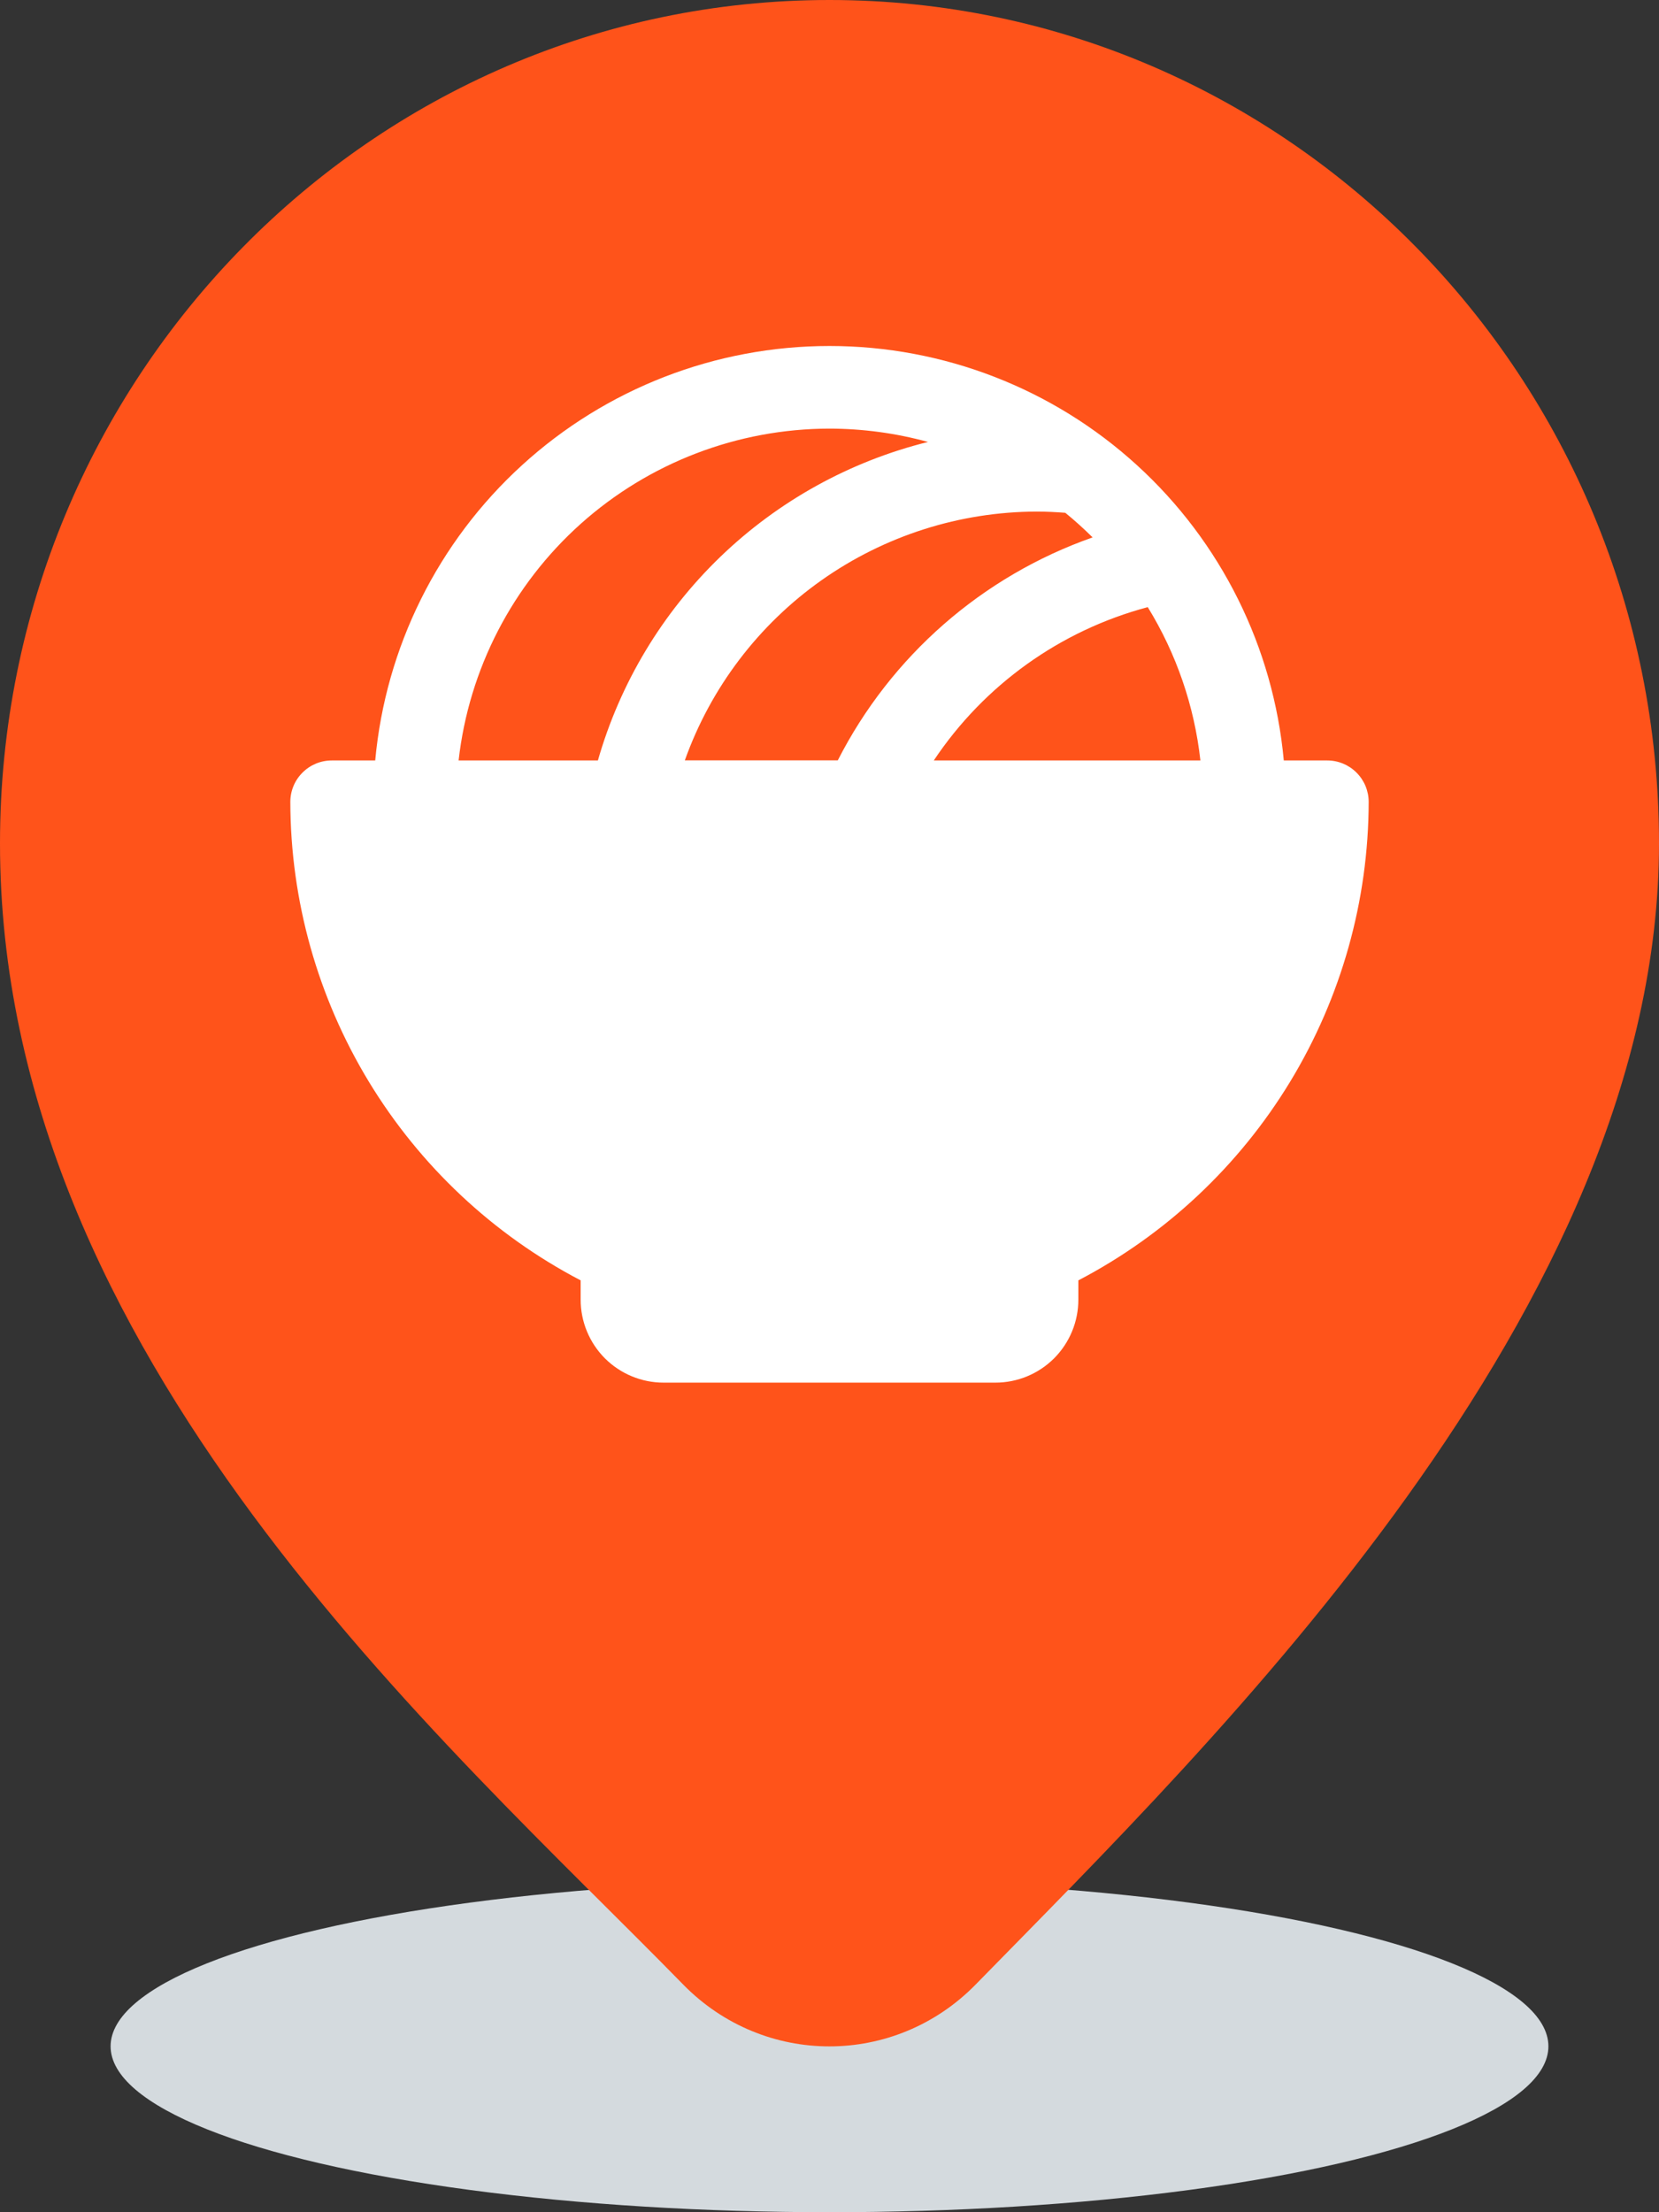 <svg width="30" height="40" viewBox="0 0 30 40" fill="none" xmlns="http://www.w3.org/2000/svg">
<rect x="0" y="0" width="30" height="40" fill="#333333" stroke="none"/>
<ellipse cx="15" cy="37" rx="13" ry="3" fill="#D4DADE"/>
<path d="M30 15.25C30 23.671 21.948 31.48 17.642 35.884C16.182 37.374 13.814 37.374 12.355 35.884C8.052 31.48 0 24.5 0 15.25C0 6.828 6.717 0 15 0C23.283 0 30 6.828 30 15.25Z" fill="#FF531A"/>
<g clip-path="url(#clip0_8636_2982)">
<path d="M24 13.75H23.215C23.027 11.702 22.08 9.797 20.56 8.411C19.04 7.024 17.057 6.256 15 6.256C12.943 6.256 10.96 7.024 9.44 8.411C7.92 9.797 6.973 11.702 6.785 13.75H6C5.801 13.75 5.61 13.829 5.47 13.97C5.329 14.11 5.25 14.301 5.25 14.5C5.253 16.284 5.744 18.032 6.669 19.557C7.595 21.082 8.919 22.325 10.5 23.151V23.5C10.5 23.898 10.658 24.279 10.939 24.561C11.221 24.842 11.602 25 12 25H18C18.398 25 18.779 24.842 19.061 24.561C19.342 24.279 19.5 23.898 19.5 23.5V23.151C21.081 22.325 22.405 21.082 23.331 19.557C24.256 18.032 24.747 16.284 24.75 14.5C24.75 14.301 24.671 14.11 24.53 13.97C24.39 13.829 24.199 13.75 24 13.75ZM19.264 9.272C19.436 9.412 19.6 9.561 19.758 9.717C17.761 10.419 16.111 11.863 15.15 13.748H12.384C12.853 12.434 13.716 11.297 14.855 10.492C15.995 9.687 17.355 9.253 18.75 9.25C18.922 9.25 19.093 9.259 19.264 9.272ZM16.886 13.75C17.796 12.386 19.171 11.4 20.755 10.978C21.273 11.82 21.598 12.767 21.707 13.75H16.886ZM15 7.75C15.602 7.751 16.201 7.832 16.781 7.991C15.368 8.342 14.072 9.059 13.024 10.07C11.976 11.081 11.213 12.35 10.812 13.75H8.293C8.479 12.101 9.266 10.578 10.502 9.471C11.739 8.365 13.34 7.752 15 7.75Z" fill="white"/>
</g>
<defs>
<clipPath id="clip0_8636_2982">
<rect width="24" height="24" fill="white" transform="translate(3 4)"/>
</clipPath>
</defs>
</svg>
